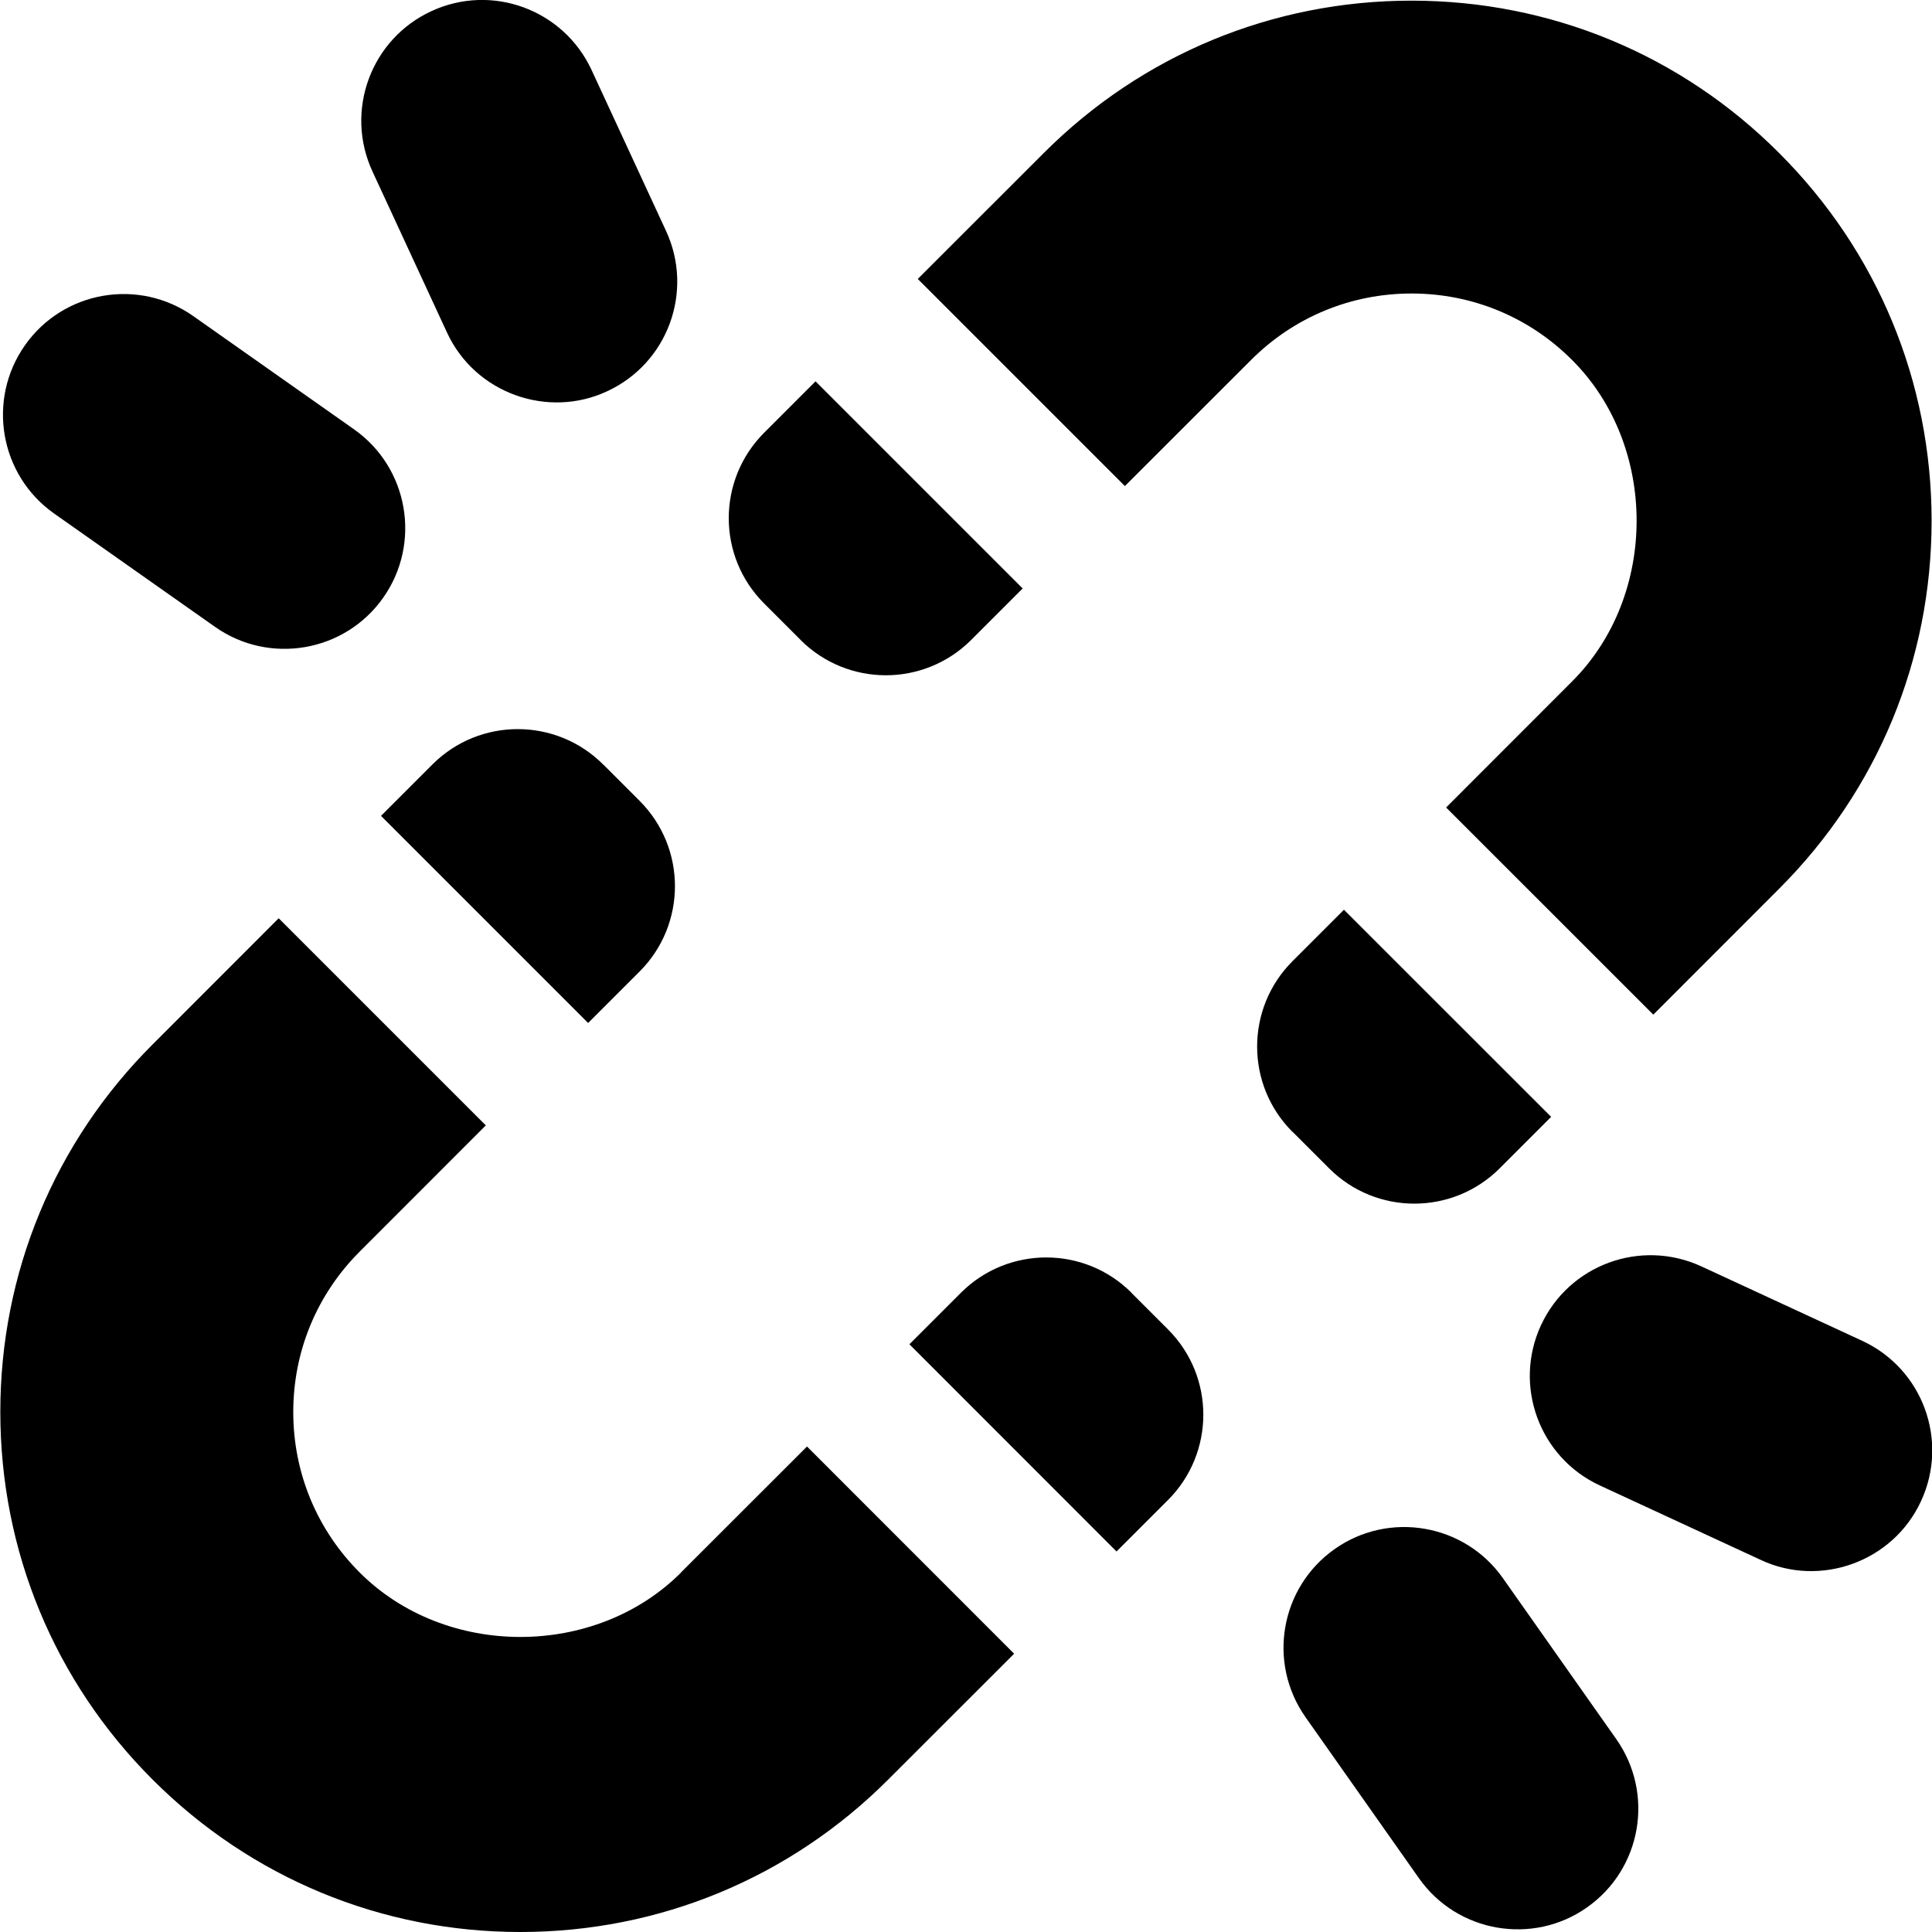 <svg id="Layer_1" viewBox="0 0 24 24" xmlns="http://www.w3.org/2000/svg" data-name="Layer 1"><path d="m16.056 14.061c-.586-.585-.586-1.535 0-2.121l.639-.639 2.574 2.573-.639.639c-.585.585-1.535.586-2.12 0l-.453-.453zm-6.112-6.112c.586.586 1.535.586 2.121 0l.639-.639-2.573-2.573-.639.639c-.585.586-.586 1.535 0 2.12l.452.452zm9.586-3.476c1.068 1.067 1.067 2.925 0 3.991l-1.566 1.567 2.574 2.573 1.565-1.566c1.22-1.22 1.892-2.842 1.892-4.568s-.672-3.348-1.893-4.568c-1.218-1.222-2.841-1.894-4.567-1.894s-3.349.672-4.569 1.893l-1.565 1.564 2.573 2.573 1.566-1.565c.533-.534 1.241-.827 1.995-.827s1.462.293 1.994.826zm-12.038 5.023c-.586-.585-1.535-.585-2.12 0l-.639.639 2.573 2.573.639-.639c.586-.586.586-1.535 0-2.121l-.452-.452zm.968 10.039c-1.066 1.066-2.924 1.067-3.991 0-.533-.532-.826-1.24-.826-1.994s.293-1.462.827-1.995l1.565-1.566-2.573-2.573-1.564 1.565c-1.222 1.219-1.894 2.841-1.894 4.567s.672 3.349 1.892 4.568c1.221 1.221 2.843 1.893 4.568 1.893s3.348-.672 4.568-1.892l1.566-1.565-2.573-2.574-1.567 1.566zm5.597-3.475c-.585-.586-1.535-.586-2.121 0l-.639.639 2.573 2.574.639-.639c.585-.585.586-1.535 0-2.12l-.453-.453zm-13.385-9.681 1.999 1.408c.67.473 1.61.319 2.09-.363.476-.677.314-1.613-.362-2.09l-1.999-1.408c-.677-.476-1.613-.315-2.09.363-.476.677-.314 1.613.362 2.09zm4.88-2.25c.349.759 1.256 1.076 1.991.731.752-.348 1.079-1.239.731-1.991l-.925-1.999c-.349-.752-1.239-1.08-1.991-.731-.752.348-1.079 1.239-.731 1.991zm13.118 15.476c-.476-.677-1.415-.838-2.089-.363-.678.477-.84 1.412-.363 2.09l1.408 1.999c.479.681 1.421.836 2.089.363.678-.477.84-1.412.363-2.09zm4.463-2.949-1.999-.925c-.752-.346-1.642-.021-1.991.731-.348.751-.021 1.643.731 1.991l1.999.925c.735.345 1.641.028 1.991-.731.348-.751.021-1.643-.731-1.991z"/></svg>